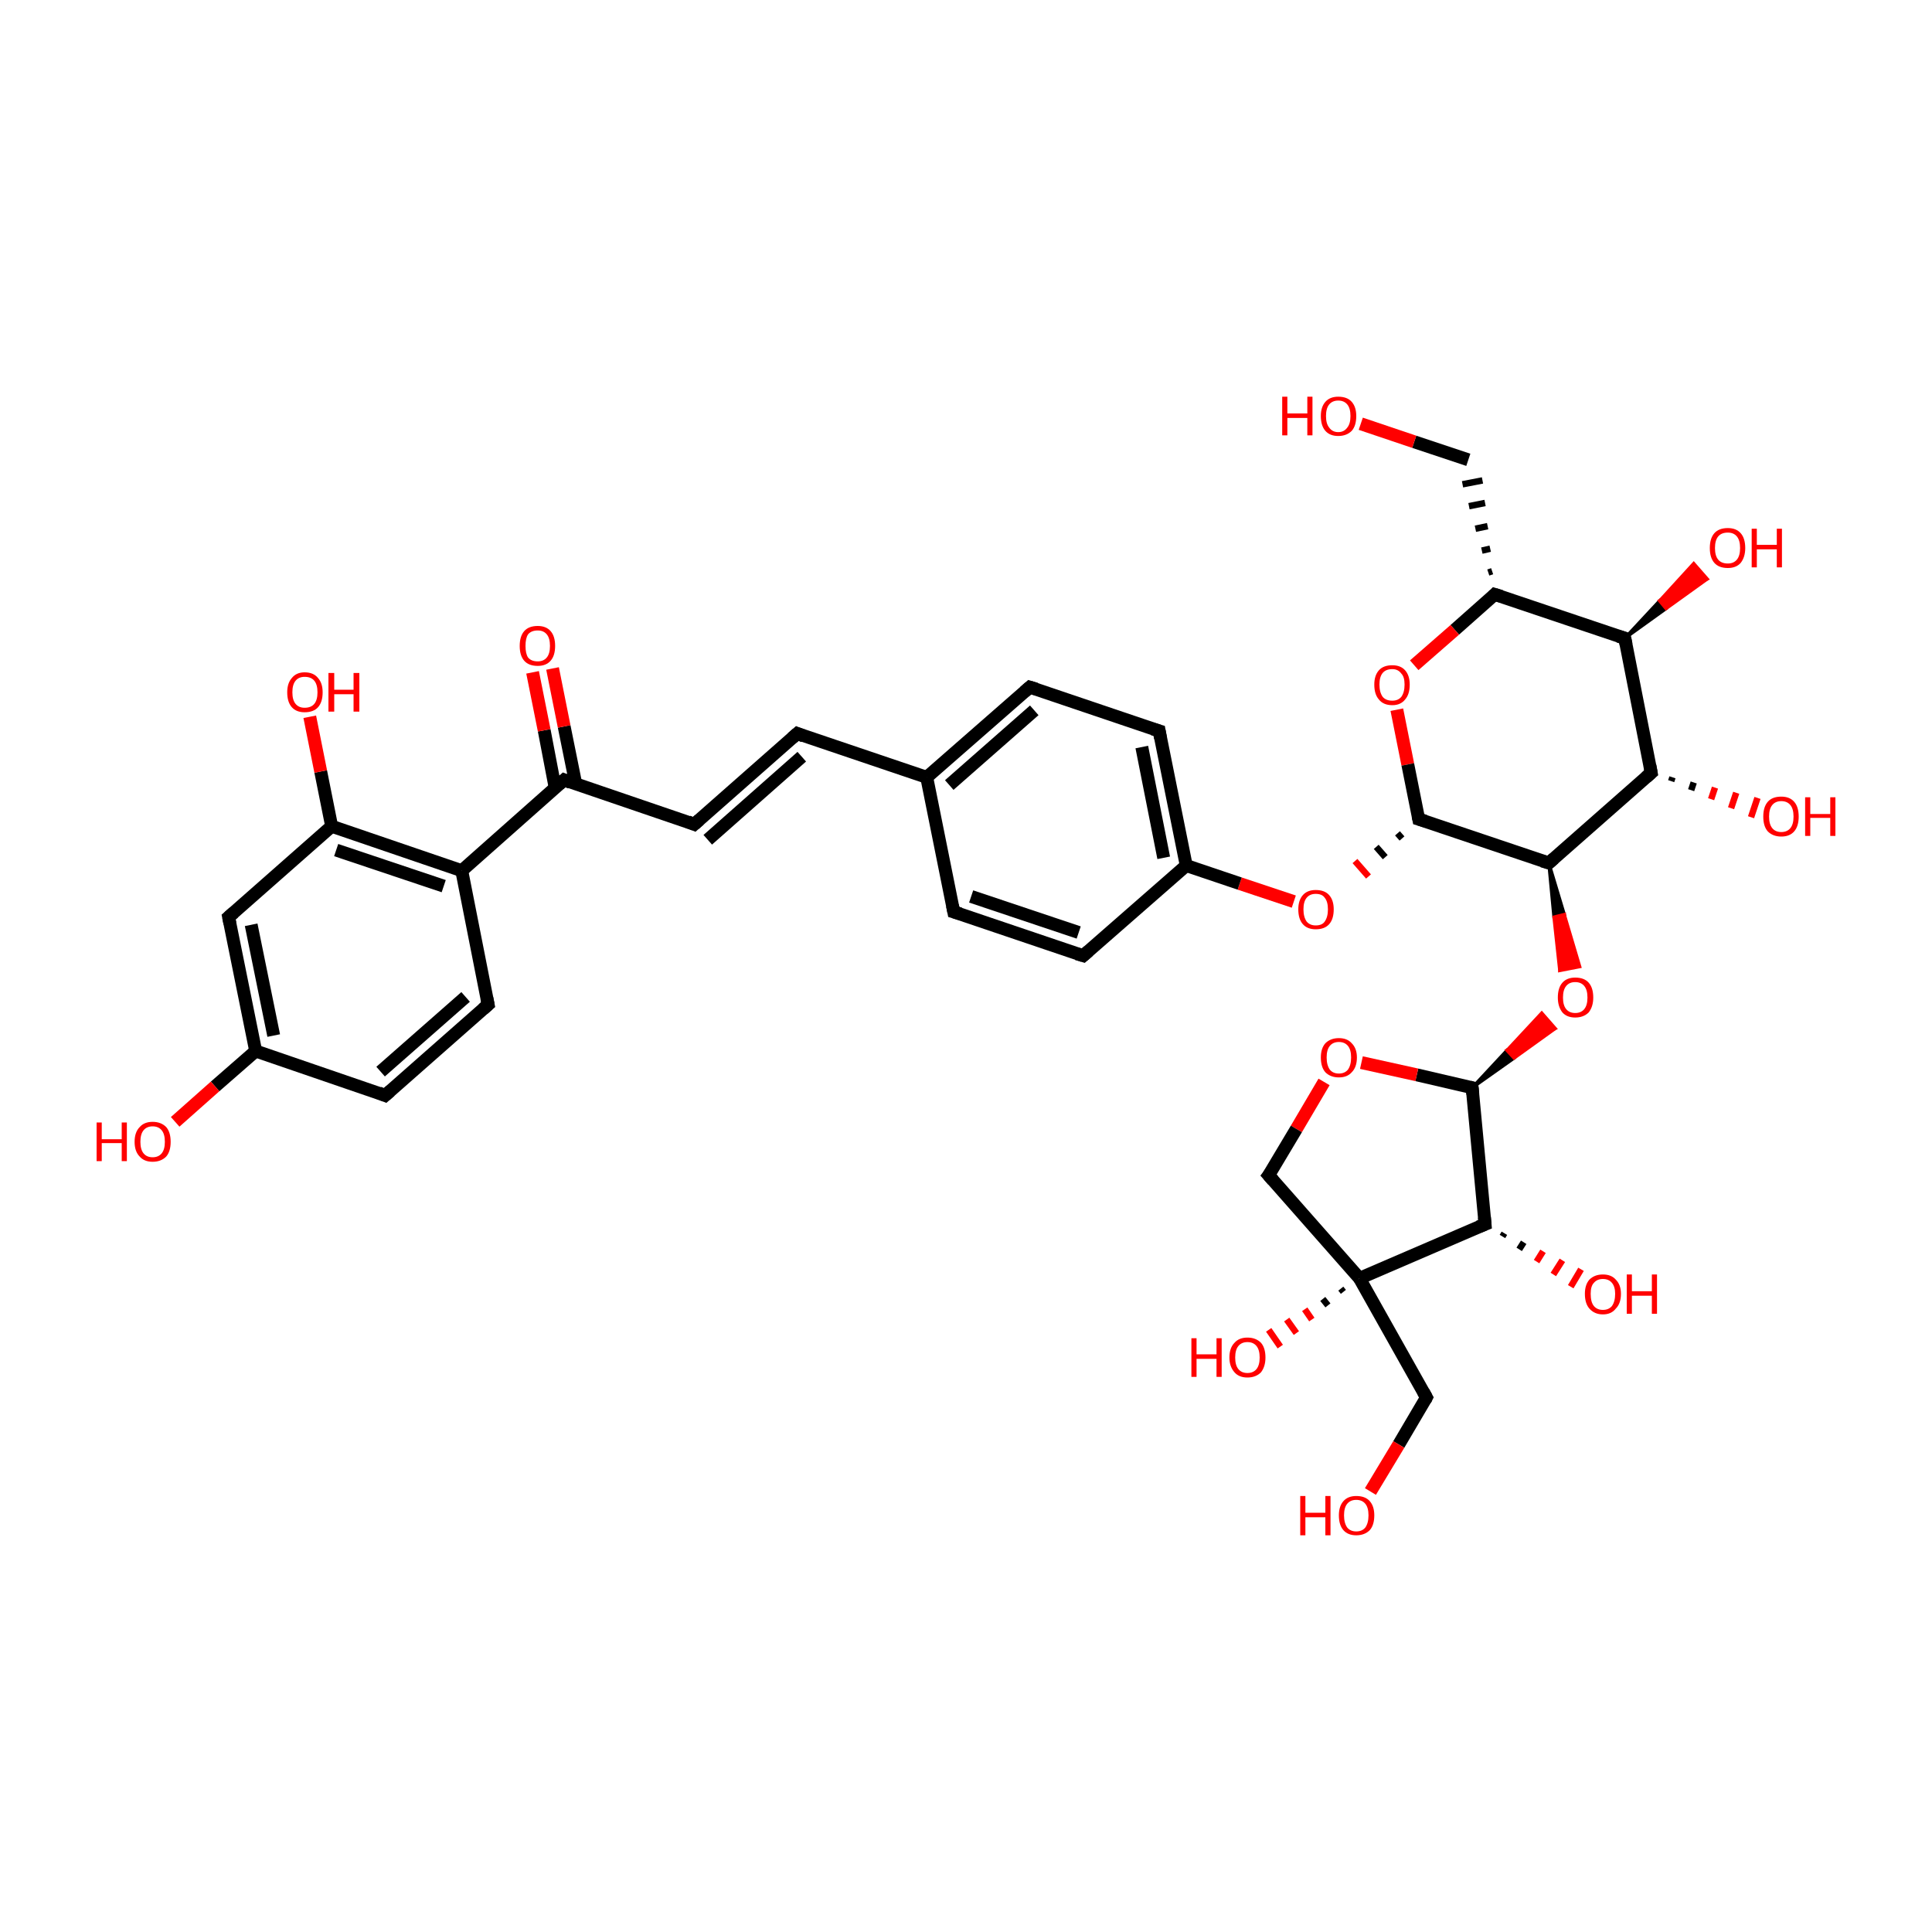 <?xml version='1.0' encoding='iso-8859-1'?>
<svg version='1.1' baseProfile='full'
              xmlns='http://www.w3.org/2000/svg'
                      xmlns:rdkit='http://www.rdkit.org/xml'
                      xmlns:xlink='http://www.w3.org/1999/xlink'
                  xml:space='preserve'
width='300px' height='300px' viewBox='0 0 300 300'>
<!-- END OF HEADER -->
<rect style='opacity:1.0;fill:transparent;stroke:none' width='300.0' height='300.0' x='0.0' y='0.0'> </rect>
<path class='bond-0 atom-0 atom-1' d='M 197.0,182.5 L 211.1,198.5' style='fill:none;fill-rule:evenodd;stroke:#000000;stroke-width:2.0px;stroke-linecap:butt;stroke-linejoin:miter;stroke-opacity:1' />
<path class='bond-1 atom-1 atom-2' d='M 211.1,198.5 L 230.6,190.1' style='fill:none;fill-rule:evenodd;stroke:#000000;stroke-width:2.0px;stroke-linecap:butt;stroke-linejoin:miter;stroke-opacity:1' />
<path class='bond-2 atom-2 atom-3' d='M 230.6,190.1 L 228.6,168.9' style='fill:none;fill-rule:evenodd;stroke:#000000;stroke-width:2.0px;stroke-linecap:butt;stroke-linejoin:miter;stroke-opacity:1' />
<path class='bond-3 atom-3 atom-4' d='M 228.6,168.9 L 220.0,166.9' style='fill:none;fill-rule:evenodd;stroke:#000000;stroke-width:2.0px;stroke-linecap:butt;stroke-linejoin:miter;stroke-opacity:1' />
<path class='bond-3 atom-3 atom-4' d='M 220.0,166.9 L 211.4,165.0' style='fill:none;fill-rule:evenodd;stroke:#FF0000;stroke-width:2.0px;stroke-linecap:butt;stroke-linejoin:miter;stroke-opacity:1' />
<path class='bond-4 atom-3 atom-5' d='M 228.6,168.9 L 234.0,163.1 L 235.1,164.3 Z' style='fill:#000000;fill-rule:evenodd;fill-opacity:1;stroke:#000000;stroke-width:0.5px;stroke-linecap:butt;stroke-linejoin:miter;stroke-opacity:1;' />
<path class='bond-4 atom-3 atom-5' d='M 234.0,163.1 L 241.5,159.7 L 239.4,157.3 Z' style='fill:#FF0000;fill-rule:evenodd;fill-opacity:1;stroke:#FF0000;stroke-width:0.5px;stroke-linecap:butt;stroke-linejoin:miter;stroke-opacity:1;' />
<path class='bond-4 atom-3 atom-5' d='M 234.0,163.1 L 235.1,164.3 L 241.5,159.7 Z' style='fill:#FF0000;fill-rule:evenodd;fill-opacity:1;stroke:#FF0000;stroke-width:0.5px;stroke-linecap:butt;stroke-linejoin:miter;stroke-opacity:1;' />
<path class='bond-5 atom-6 atom-5' d='M 240.5,134.0 L 242.9,142.0 L 241.3,142.4 Z' style='fill:#000000;fill-rule:evenodd;fill-opacity:1;stroke:#000000;stroke-width:0.5px;stroke-linecap:butt;stroke-linejoin:miter;stroke-opacity:1;' />
<path class='bond-5 atom-6 atom-5' d='M 242.9,142.0 L 242.2,150.7 L 245.3,150.1 Z' style='fill:#FF0000;fill-rule:evenodd;fill-opacity:1;stroke:#FF0000;stroke-width:0.5px;stroke-linecap:butt;stroke-linejoin:miter;stroke-opacity:1;' />
<path class='bond-5 atom-6 atom-5' d='M 242.9,142.0 L 241.3,142.4 L 242.2,150.7 Z' style='fill:#FF0000;fill-rule:evenodd;fill-opacity:1;stroke:#FF0000;stroke-width:0.5px;stroke-linecap:butt;stroke-linejoin:miter;stroke-opacity:1;' />
<path class='bond-6 atom-6 atom-7' d='M 240.5,134.0 L 256.4,120.0' style='fill:none;fill-rule:evenodd;stroke:#000000;stroke-width:2.0px;stroke-linecap:butt;stroke-linejoin:miter;stroke-opacity:1' />
<path class='bond-7 atom-7 atom-8' d='M 256.4,120.0 L 252.3,99.1' style='fill:none;fill-rule:evenodd;stroke:#000000;stroke-width:2.0px;stroke-linecap:butt;stroke-linejoin:miter;stroke-opacity:1' />
<path class='bond-8 atom-8 atom-9' d='M 252.3,99.1 L 232.1,92.3' style='fill:none;fill-rule:evenodd;stroke:#000000;stroke-width:2.0px;stroke-linecap:butt;stroke-linejoin:miter;stroke-opacity:1' />
<path class='bond-9 atom-9 atom-10' d='M 232.1,92.3 L 225.9,97.8' style='fill:none;fill-rule:evenodd;stroke:#000000;stroke-width:2.0px;stroke-linecap:butt;stroke-linejoin:miter;stroke-opacity:1' />
<path class='bond-9 atom-9 atom-10' d='M 225.9,97.8 L 219.6,103.3' style='fill:none;fill-rule:evenodd;stroke:#FF0000;stroke-width:2.0px;stroke-linecap:butt;stroke-linejoin:miter;stroke-opacity:1' />
<path class='bond-10 atom-10 atom-11' d='M 216.9,110.2 L 218.6,118.7' style='fill:none;fill-rule:evenodd;stroke:#FF0000;stroke-width:2.0px;stroke-linecap:butt;stroke-linejoin:miter;stroke-opacity:1' />
<path class='bond-10 atom-10 atom-11' d='M 218.6,118.7 L 220.3,127.2' style='fill:none;fill-rule:evenodd;stroke:#000000;stroke-width:2.0px;stroke-linecap:butt;stroke-linejoin:miter;stroke-opacity:1' />
<path class='bond-11 atom-11 atom-12' d='M 217.0,129.4 L 217.7,130.2' style='fill:none;fill-rule:evenodd;stroke:#000000;stroke-width:1.0px;stroke-linecap:butt;stroke-linejoin:miter;stroke-opacity:1' />
<path class='bond-11 atom-11 atom-12' d='M 213.7,131.5 L 215.1,133.1' style='fill:none;fill-rule:evenodd;stroke:#000000;stroke-width:1.0px;stroke-linecap:butt;stroke-linejoin:miter;stroke-opacity:1' />
<path class='bond-11 atom-11 atom-12' d='M 210.4,133.7 L 212.5,136.1' style='fill:none;fill-rule:evenodd;stroke:#FF0000;stroke-width:1.0px;stroke-linecap:butt;stroke-linejoin:miter;stroke-opacity:1' />
<path class='bond-12 atom-12 atom-13' d='M 200.9,140.0 L 192.5,137.2' style='fill:none;fill-rule:evenodd;stroke:#FF0000;stroke-width:2.0px;stroke-linecap:butt;stroke-linejoin:miter;stroke-opacity:1' />
<path class='bond-12 atom-12 atom-13' d='M 192.5,137.2 L 184.2,134.4' style='fill:none;fill-rule:evenodd;stroke:#000000;stroke-width:2.0px;stroke-linecap:butt;stroke-linejoin:miter;stroke-opacity:1' />
<path class='bond-13 atom-13 atom-14' d='M 184.2,134.4 L 180.0,113.5' style='fill:none;fill-rule:evenodd;stroke:#000000;stroke-width:2.0px;stroke-linecap:butt;stroke-linejoin:miter;stroke-opacity:1' />
<path class='bond-13 atom-13 atom-14' d='M 180.7,133.2 L 177.3,116.0' style='fill:none;fill-rule:evenodd;stroke:#000000;stroke-width:2.0px;stroke-linecap:butt;stroke-linejoin:miter;stroke-opacity:1' />
<path class='bond-14 atom-14 atom-15' d='M 180.0,113.5 L 159.9,106.7' style='fill:none;fill-rule:evenodd;stroke:#000000;stroke-width:2.0px;stroke-linecap:butt;stroke-linejoin:miter;stroke-opacity:1' />
<path class='bond-15 atom-15 atom-16' d='M 159.9,106.7 L 143.9,120.7' style='fill:none;fill-rule:evenodd;stroke:#000000;stroke-width:2.0px;stroke-linecap:butt;stroke-linejoin:miter;stroke-opacity:1' />
<path class='bond-15 atom-15 atom-16' d='M 160.6,110.3 L 147.4,121.9' style='fill:none;fill-rule:evenodd;stroke:#000000;stroke-width:2.0px;stroke-linecap:butt;stroke-linejoin:miter;stroke-opacity:1' />
<path class='bond-16 atom-16 atom-17' d='M 143.9,120.7 L 148.1,141.6' style='fill:none;fill-rule:evenodd;stroke:#000000;stroke-width:2.0px;stroke-linecap:butt;stroke-linejoin:miter;stroke-opacity:1' />
<path class='bond-17 atom-17 atom-18' d='M 148.1,141.6 L 168.2,148.4' style='fill:none;fill-rule:evenodd;stroke:#000000;stroke-width:2.0px;stroke-linecap:butt;stroke-linejoin:miter;stroke-opacity:1' />
<path class='bond-17 atom-17 atom-18' d='M 150.8,139.2 L 167.5,144.8' style='fill:none;fill-rule:evenodd;stroke:#000000;stroke-width:2.0px;stroke-linecap:butt;stroke-linejoin:miter;stroke-opacity:1' />
<path class='bond-18 atom-16 atom-19' d='M 143.9,120.7 L 123.8,113.9' style='fill:none;fill-rule:evenodd;stroke:#000000;stroke-width:2.0px;stroke-linecap:butt;stroke-linejoin:miter;stroke-opacity:1' />
<path class='bond-19 atom-19 atom-20' d='M 123.8,113.9 L 107.8,128.0' style='fill:none;fill-rule:evenodd;stroke:#000000;stroke-width:2.0px;stroke-linecap:butt;stroke-linejoin:miter;stroke-opacity:1' />
<path class='bond-19 atom-19 atom-20' d='M 124.5,117.5 L 109.9,130.4' style='fill:none;fill-rule:evenodd;stroke:#000000;stroke-width:2.0px;stroke-linecap:butt;stroke-linejoin:miter;stroke-opacity:1' />
<path class='bond-20 atom-20 atom-21' d='M 107.8,128.0 L 87.6,121.1' style='fill:none;fill-rule:evenodd;stroke:#000000;stroke-width:2.0px;stroke-linecap:butt;stroke-linejoin:miter;stroke-opacity:1' />
<path class='bond-21 atom-21 atom-22' d='M 89.4,121.7 L 87.6,112.8' style='fill:none;fill-rule:evenodd;stroke:#000000;stroke-width:2.0px;stroke-linecap:butt;stroke-linejoin:miter;stroke-opacity:1' />
<path class='bond-21 atom-21 atom-22' d='M 87.6,112.8 L 85.8,103.8' style='fill:none;fill-rule:evenodd;stroke:#FF0000;stroke-width:2.0px;stroke-linecap:butt;stroke-linejoin:miter;stroke-opacity:1' />
<path class='bond-21 atom-21 atom-22' d='M 86.2,122.3 L 84.5,113.4' style='fill:none;fill-rule:evenodd;stroke:#000000;stroke-width:2.0px;stroke-linecap:butt;stroke-linejoin:miter;stroke-opacity:1' />
<path class='bond-21 atom-21 atom-22' d='M 84.5,113.4 L 82.7,104.4' style='fill:none;fill-rule:evenodd;stroke:#FF0000;stroke-width:2.0px;stroke-linecap:butt;stroke-linejoin:miter;stroke-opacity:1' />
<path class='bond-22 atom-21 atom-23' d='M 87.6,121.1 L 71.7,135.2' style='fill:none;fill-rule:evenodd;stroke:#000000;stroke-width:2.0px;stroke-linecap:butt;stroke-linejoin:miter;stroke-opacity:1' />
<path class='bond-23 atom-23 atom-24' d='M 71.7,135.2 L 51.5,128.3' style='fill:none;fill-rule:evenodd;stroke:#000000;stroke-width:2.0px;stroke-linecap:butt;stroke-linejoin:miter;stroke-opacity:1' />
<path class='bond-23 atom-23 atom-24' d='M 68.9,137.6 L 52.2,132.0' style='fill:none;fill-rule:evenodd;stroke:#000000;stroke-width:2.0px;stroke-linecap:butt;stroke-linejoin:miter;stroke-opacity:1' />
<path class='bond-24 atom-24 atom-25' d='M 51.5,128.3 L 35.5,142.4' style='fill:none;fill-rule:evenodd;stroke:#000000;stroke-width:2.0px;stroke-linecap:butt;stroke-linejoin:miter;stroke-opacity:1' />
<path class='bond-25 atom-25 atom-26' d='M 35.5,142.4 L 39.7,163.2' style='fill:none;fill-rule:evenodd;stroke:#000000;stroke-width:2.0px;stroke-linecap:butt;stroke-linejoin:miter;stroke-opacity:1' />
<path class='bond-25 atom-25 atom-26' d='M 39.0,143.6 L 42.5,160.8' style='fill:none;fill-rule:evenodd;stroke:#000000;stroke-width:2.0px;stroke-linecap:butt;stroke-linejoin:miter;stroke-opacity:1' />
<path class='bond-26 atom-26 atom-27' d='M 39.7,163.2 L 59.8,170.1' style='fill:none;fill-rule:evenodd;stroke:#000000;stroke-width:2.0px;stroke-linecap:butt;stroke-linejoin:miter;stroke-opacity:1' />
<path class='bond-27 atom-27 atom-28' d='M 59.8,170.1 L 75.8,156.0' style='fill:none;fill-rule:evenodd;stroke:#000000;stroke-width:2.0px;stroke-linecap:butt;stroke-linejoin:miter;stroke-opacity:1' />
<path class='bond-27 atom-27 atom-28' d='M 59.1,166.4 L 72.3,154.8' style='fill:none;fill-rule:evenodd;stroke:#000000;stroke-width:2.0px;stroke-linecap:butt;stroke-linejoin:miter;stroke-opacity:1' />
<path class='bond-28 atom-26 atom-29' d='M 39.7,163.2 L 33.4,168.7' style='fill:none;fill-rule:evenodd;stroke:#000000;stroke-width:2.0px;stroke-linecap:butt;stroke-linejoin:miter;stroke-opacity:1' />
<path class='bond-28 atom-26 atom-29' d='M 33.4,168.7 L 27.2,174.2' style='fill:none;fill-rule:evenodd;stroke:#FF0000;stroke-width:2.0px;stroke-linecap:butt;stroke-linejoin:miter;stroke-opacity:1' />
<path class='bond-29 atom-24 atom-30' d='M 51.5,128.3 L 49.8,119.8' style='fill:none;fill-rule:evenodd;stroke:#000000;stroke-width:2.0px;stroke-linecap:butt;stroke-linejoin:miter;stroke-opacity:1' />
<path class='bond-29 atom-24 atom-30' d='M 49.8,119.8 L 48.1,111.3' style='fill:none;fill-rule:evenodd;stroke:#FF0000;stroke-width:2.0px;stroke-linecap:butt;stroke-linejoin:miter;stroke-opacity:1' />
<path class='bond-30 atom-9 atom-31' d='M 231.7,88.7 L 231.1,88.9' style='fill:none;fill-rule:evenodd;stroke:#000000;stroke-width:1.0px;stroke-linecap:butt;stroke-linejoin:miter;stroke-opacity:1' />
<path class='bond-30 atom-9 atom-31' d='M 231.4,85.2 L 230.1,85.5' style='fill:none;fill-rule:evenodd;stroke:#000000;stroke-width:1.0px;stroke-linecap:butt;stroke-linejoin:miter;stroke-opacity:1' />
<path class='bond-30 atom-9 atom-31' d='M 231.0,81.7 L 229.1,82.1' style='fill:none;fill-rule:evenodd;stroke:#000000;stroke-width:1.0px;stroke-linecap:butt;stroke-linejoin:miter;stroke-opacity:1' />
<path class='bond-30 atom-9 atom-31' d='M 230.6,78.1 L 228.1,78.6' style='fill:none;fill-rule:evenodd;stroke:#000000;stroke-width:1.0px;stroke-linecap:butt;stroke-linejoin:miter;stroke-opacity:1' />
<path class='bond-30 atom-9 atom-31' d='M 230.2,74.6 L 227.1,75.2' style='fill:none;fill-rule:evenodd;stroke:#000000;stroke-width:1.0px;stroke-linecap:butt;stroke-linejoin:miter;stroke-opacity:1' />
<path class='bond-31 atom-31 atom-32' d='M 228.0,71.4 L 219.6,68.6' style='fill:none;fill-rule:evenodd;stroke:#000000;stroke-width:2.0px;stroke-linecap:butt;stroke-linejoin:miter;stroke-opacity:1' />
<path class='bond-31 atom-31 atom-32' d='M 219.6,68.6 L 211.3,65.8' style='fill:none;fill-rule:evenodd;stroke:#FF0000;stroke-width:2.0px;stroke-linecap:butt;stroke-linejoin:miter;stroke-opacity:1' />
<path class='bond-32 atom-8 atom-33' d='M 252.3,99.1 L 257.7,93.3 L 258.7,94.5 Z' style='fill:#000000;fill-rule:evenodd;fill-opacity:1;stroke:#000000;stroke-width:0.5px;stroke-linecap:butt;stroke-linejoin:miter;stroke-opacity:1;' />
<path class='bond-32 atom-8 atom-33' d='M 257.7,93.3 L 265.1,89.9 L 263.0,87.5 Z' style='fill:#FF0000;fill-rule:evenodd;fill-opacity:1;stroke:#FF0000;stroke-width:0.5px;stroke-linecap:butt;stroke-linejoin:miter;stroke-opacity:1;' />
<path class='bond-32 atom-8 atom-33' d='M 257.7,93.3 L 258.7,94.5 L 265.1,89.9 Z' style='fill:#FF0000;fill-rule:evenodd;fill-opacity:1;stroke:#FF0000;stroke-width:0.5px;stroke-linecap:butt;stroke-linejoin:miter;stroke-opacity:1;' />
<path class='bond-33 atom-7 atom-34' d='M 259.7,120.7 L 259.5,121.3' style='fill:none;fill-rule:evenodd;stroke:#000000;stroke-width:1.0px;stroke-linecap:butt;stroke-linejoin:miter;stroke-opacity:1' />
<path class='bond-33 atom-7 atom-34' d='M 263.0,121.5 L 262.6,122.7' style='fill:none;fill-rule:evenodd;stroke:#000000;stroke-width:1.0px;stroke-linecap:butt;stroke-linejoin:miter;stroke-opacity:1' />
<path class='bond-33 atom-7 atom-34' d='M 266.3,122.3 L 265.7,124.1' style='fill:none;fill-rule:evenodd;stroke:#FF0000;stroke-width:1.0px;stroke-linecap:butt;stroke-linejoin:miter;stroke-opacity:1' />
<path class='bond-33 atom-7 atom-34' d='M 269.6,123.1 L 268.8,125.5' style='fill:none;fill-rule:evenodd;stroke:#FF0000;stroke-width:1.0px;stroke-linecap:butt;stroke-linejoin:miter;stroke-opacity:1' />
<path class='bond-33 atom-7 atom-34' d='M 272.9,123.9 L 271.9,126.9' style='fill:none;fill-rule:evenodd;stroke:#FF0000;stroke-width:1.0px;stroke-linecap:butt;stroke-linejoin:miter;stroke-opacity:1' />
<path class='bond-34 atom-2 atom-35' d='M 233.6,191.5 L 233.3,192.0' style='fill:none;fill-rule:evenodd;stroke:#000000;stroke-width:1.0px;stroke-linecap:butt;stroke-linejoin:miter;stroke-opacity:1' />
<path class='bond-34 atom-2 atom-35' d='M 236.6,192.9 L 235.9,194.0' style='fill:none;fill-rule:evenodd;stroke:#000000;stroke-width:1.0px;stroke-linecap:butt;stroke-linejoin:miter;stroke-opacity:1' />
<path class='bond-34 atom-2 atom-35' d='M 239.6,194.3 L 238.6,195.9' style='fill:none;fill-rule:evenodd;stroke:#FF0000;stroke-width:1.0px;stroke-linecap:butt;stroke-linejoin:miter;stroke-opacity:1' />
<path class='bond-34 atom-2 atom-35' d='M 242.6,195.7 L 241.2,197.9' style='fill:none;fill-rule:evenodd;stroke:#FF0000;stroke-width:1.0px;stroke-linecap:butt;stroke-linejoin:miter;stroke-opacity:1' />
<path class='bond-34 atom-2 atom-35' d='M 245.5,197.1 L 243.9,199.8' style='fill:none;fill-rule:evenodd;stroke:#FF0000;stroke-width:1.0px;stroke-linecap:butt;stroke-linejoin:miter;stroke-opacity:1' />
<path class='bond-35 atom-1 atom-36' d='M 211.1,198.5 L 221.5,217.0' style='fill:none;fill-rule:evenodd;stroke:#000000;stroke-width:2.0px;stroke-linecap:butt;stroke-linejoin:miter;stroke-opacity:1' />
<path class='bond-36 atom-36 atom-37' d='M 221.5,217.0 L 217.2,224.3' style='fill:none;fill-rule:evenodd;stroke:#000000;stroke-width:2.0px;stroke-linecap:butt;stroke-linejoin:miter;stroke-opacity:1' />
<path class='bond-36 atom-36 atom-37' d='M 217.2,224.3 L 212.8,231.6' style='fill:none;fill-rule:evenodd;stroke:#FF0000;stroke-width:2.0px;stroke-linecap:butt;stroke-linejoin:miter;stroke-opacity:1' />
<path class='bond-37 atom-1 atom-38' d='M 208.6,200.6 L 208.2,200.1' style='fill:none;fill-rule:evenodd;stroke:#000000;stroke-width:1.0px;stroke-linecap:butt;stroke-linejoin:miter;stroke-opacity:1' />
<path class='bond-37 atom-1 atom-38' d='M 206.2,202.7 L 205.4,201.7' style='fill:none;fill-rule:evenodd;stroke:#000000;stroke-width:1.0px;stroke-linecap:butt;stroke-linejoin:miter;stroke-opacity:1' />
<path class='bond-37 atom-1 atom-38' d='M 203.7,204.9 L 202.6,203.3' style='fill:none;fill-rule:evenodd;stroke:#FF0000;stroke-width:1.0px;stroke-linecap:butt;stroke-linejoin:miter;stroke-opacity:1' />
<path class='bond-37 atom-1 atom-38' d='M 201.3,207.0 L 199.8,204.9' style='fill:none;fill-rule:evenodd;stroke:#FF0000;stroke-width:1.0px;stroke-linecap:butt;stroke-linejoin:miter;stroke-opacity:1' />
<path class='bond-37 atom-1 atom-38' d='M 198.8,209.1 L 197.0,206.5' style='fill:none;fill-rule:evenodd;stroke:#FF0000;stroke-width:1.0px;stroke-linecap:butt;stroke-linejoin:miter;stroke-opacity:1' />
<path class='bond-38 atom-4 atom-0' d='M 205.6,168.0 L 201.3,175.3' style='fill:none;fill-rule:evenodd;stroke:#FF0000;stroke-width:2.0px;stroke-linecap:butt;stroke-linejoin:miter;stroke-opacity:1' />
<path class='bond-38 atom-4 atom-0' d='M 201.3,175.3 L 197.0,182.5' style='fill:none;fill-rule:evenodd;stroke:#000000;stroke-width:2.0px;stroke-linecap:butt;stroke-linejoin:miter;stroke-opacity:1' />
<path class='bond-39 atom-11 atom-6' d='M 220.3,127.2 L 240.5,134.0' style='fill:none;fill-rule:evenodd;stroke:#000000;stroke-width:2.0px;stroke-linecap:butt;stroke-linejoin:miter;stroke-opacity:1' />
<path class='bond-40 atom-18 atom-13' d='M 168.2,148.4 L 184.2,134.4' style='fill:none;fill-rule:evenodd;stroke:#000000;stroke-width:2.0px;stroke-linecap:butt;stroke-linejoin:miter;stroke-opacity:1' />
<path class='bond-41 atom-28 atom-23' d='M 75.8,156.0 L 71.7,135.2' style='fill:none;fill-rule:evenodd;stroke:#000000;stroke-width:2.0px;stroke-linecap:butt;stroke-linejoin:miter;stroke-opacity:1' />
<path d='M 197.7,183.3 L 197.0,182.5 L 197.3,182.1' style='fill:none;stroke:#000000;stroke-width:2.0px;stroke-linecap:butt;stroke-linejoin:miter;stroke-opacity:1;' />
<path d='M 229.6,190.5 L 230.6,190.1 L 230.5,189.0' style='fill:none;stroke:#000000;stroke-width:2.0px;stroke-linecap:butt;stroke-linejoin:miter;stroke-opacity:1;' />
<path d='M 228.7,169.9 L 228.6,168.9 L 228.2,168.8' style='fill:none;stroke:#000000;stroke-width:2.0px;stroke-linecap:butt;stroke-linejoin:miter;stroke-opacity:1;' />
<path d='M 241.3,133.3 L 240.5,134.0 L 239.5,133.7' style='fill:none;stroke:#000000;stroke-width:2.0px;stroke-linecap:butt;stroke-linejoin:miter;stroke-opacity:1;' />
<path d='M 255.6,120.7 L 256.4,120.0 L 256.2,118.9' style='fill:none;stroke:#000000;stroke-width:2.0px;stroke-linecap:butt;stroke-linejoin:miter;stroke-opacity:1;' />
<path d='M 252.5,100.1 L 252.3,99.1 L 251.3,98.8' style='fill:none;stroke:#000000;stroke-width:2.0px;stroke-linecap:butt;stroke-linejoin:miter;stroke-opacity:1;' />
<path d='M 233.1,92.6 L 232.1,92.3 L 231.8,92.6' style='fill:none;stroke:#000000;stroke-width:2.0px;stroke-linecap:butt;stroke-linejoin:miter;stroke-opacity:1;' />
<path d='M 220.2,126.7 L 220.3,127.2 L 221.3,127.5' style='fill:none;stroke:#000000;stroke-width:2.0px;stroke-linecap:butt;stroke-linejoin:miter;stroke-opacity:1;' />
<path d='M 180.2,114.6 L 180.0,113.5 L 179.0,113.2' style='fill:none;stroke:#000000;stroke-width:2.0px;stroke-linecap:butt;stroke-linejoin:miter;stroke-opacity:1;' />
<path d='M 160.9,107.0 L 159.9,106.7 L 159.1,107.4' style='fill:none;stroke:#000000;stroke-width:2.0px;stroke-linecap:butt;stroke-linejoin:miter;stroke-opacity:1;' />
<path d='M 147.9,140.6 L 148.1,141.6 L 149.1,141.9' style='fill:none;stroke:#000000;stroke-width:2.0px;stroke-linecap:butt;stroke-linejoin:miter;stroke-opacity:1;' />
<path d='M 167.2,148.1 L 168.2,148.4 L 169.0,147.7' style='fill:none;stroke:#000000;stroke-width:2.0px;stroke-linecap:butt;stroke-linejoin:miter;stroke-opacity:1;' />
<path d='M 124.8,114.3 L 123.8,113.9 L 123.0,114.6' style='fill:none;stroke:#000000;stroke-width:2.0px;stroke-linecap:butt;stroke-linejoin:miter;stroke-opacity:1;' />
<path d='M 108.6,127.3 L 107.8,128.0 L 106.8,127.6' style='fill:none;stroke:#000000;stroke-width:2.0px;stroke-linecap:butt;stroke-linejoin:miter;stroke-opacity:1;' />
<path d='M 88.6,121.5 L 87.6,121.1 L 86.8,121.8' style='fill:none;stroke:#000000;stroke-width:2.0px;stroke-linecap:butt;stroke-linejoin:miter;stroke-opacity:1;' />
<path d='M 36.3,141.7 L 35.5,142.4 L 35.7,143.4' style='fill:none;stroke:#000000;stroke-width:2.0px;stroke-linecap:butt;stroke-linejoin:miter;stroke-opacity:1;' />
<path d='M 58.8,169.7 L 59.8,170.1 L 60.6,169.4' style='fill:none;stroke:#000000;stroke-width:2.0px;stroke-linecap:butt;stroke-linejoin:miter;stroke-opacity:1;' />
<path d='M 75.0,156.7 L 75.8,156.0 L 75.6,155.0' style='fill:none;stroke:#000000;stroke-width:2.0px;stroke-linecap:butt;stroke-linejoin:miter;stroke-opacity:1;' />
<path d='M 221.0,216.1 L 221.5,217.0 L 221.3,217.4' style='fill:none;stroke:#000000;stroke-width:2.0px;stroke-linecap:butt;stroke-linejoin:miter;stroke-opacity:1;' />
<path class='atom-4' d='M 205.1 164.2
Q 205.1 162.8, 205.8 162.0
Q 206.6 161.2, 207.9 161.2
Q 209.2 161.2, 209.9 162.0
Q 210.7 162.8, 210.7 164.2
Q 210.7 165.7, 209.9 166.5
Q 209.2 167.3, 207.9 167.3
Q 206.6 167.3, 205.8 166.5
Q 205.1 165.7, 205.1 164.2
M 207.9 166.7
Q 208.8 166.7, 209.3 166.1
Q 209.8 165.4, 209.8 164.2
Q 209.8 163.0, 209.3 162.4
Q 208.8 161.8, 207.9 161.8
Q 207.0 161.8, 206.5 162.4
Q 206.0 163.0, 206.0 164.2
Q 206.0 165.4, 206.5 166.1
Q 207.0 166.7, 207.9 166.7
' fill='#FF0000'/>
<path class='atom-5' d='M 241.9 154.9
Q 241.9 153.4, 242.6 152.6
Q 243.3 151.8, 244.6 151.8
Q 246.0 151.8, 246.7 152.6
Q 247.4 153.4, 247.4 154.9
Q 247.4 156.3, 246.7 157.2
Q 245.9 158.0, 244.6 158.0
Q 243.3 158.0, 242.6 157.2
Q 241.9 156.3, 241.9 154.9
M 244.6 157.3
Q 245.5 157.3, 246.0 156.7
Q 246.5 156.1, 246.5 154.9
Q 246.5 153.7, 246.0 153.1
Q 245.5 152.5, 244.6 152.5
Q 243.7 152.5, 243.2 153.1
Q 242.7 153.7, 242.7 154.9
Q 242.7 156.1, 243.2 156.7
Q 243.7 157.3, 244.6 157.3
' fill='#FF0000'/>
<path class='atom-10' d='M 213.4 106.3
Q 213.4 104.9, 214.1 104.1
Q 214.8 103.3, 216.2 103.3
Q 217.5 103.3, 218.2 104.1
Q 218.9 104.9, 218.9 106.3
Q 218.9 107.8, 218.2 108.6
Q 217.5 109.5, 216.2 109.5
Q 214.8 109.5, 214.1 108.6
Q 213.4 107.8, 213.4 106.3
M 216.2 108.8
Q 217.1 108.8, 217.6 108.2
Q 218.1 107.5, 218.1 106.3
Q 218.1 105.1, 217.6 104.6
Q 217.1 103.9, 216.2 103.9
Q 215.2 103.9, 214.7 104.5
Q 214.2 105.1, 214.2 106.3
Q 214.2 107.5, 214.7 108.2
Q 215.2 108.8, 216.2 108.8
' fill='#FF0000'/>
<path class='atom-12' d='M 201.6 141.2
Q 201.6 139.8, 202.3 139.0
Q 203.0 138.2, 204.3 138.2
Q 205.7 138.2, 206.4 139.0
Q 207.1 139.8, 207.1 141.2
Q 207.1 142.7, 206.4 143.5
Q 205.7 144.3, 204.3 144.3
Q 203.0 144.3, 202.3 143.5
Q 201.6 142.7, 201.6 141.2
M 204.3 143.7
Q 205.3 143.7, 205.7 143.1
Q 206.2 142.4, 206.2 141.2
Q 206.2 140.0, 205.7 139.4
Q 205.3 138.8, 204.3 138.8
Q 203.4 138.8, 202.9 139.4
Q 202.4 140.0, 202.4 141.2
Q 202.4 142.4, 202.9 143.1
Q 203.4 143.7, 204.3 143.7
' fill='#FF0000'/>
<path class='atom-22' d='M 80.7 100.3
Q 80.7 98.8, 81.4 98.0
Q 82.1 97.2, 83.5 97.2
Q 84.8 97.2, 85.5 98.0
Q 86.2 98.8, 86.2 100.3
Q 86.2 101.8, 85.5 102.6
Q 84.8 103.4, 83.5 103.4
Q 82.1 103.4, 81.4 102.6
Q 80.7 101.8, 80.7 100.3
M 83.5 102.7
Q 84.4 102.7, 84.9 102.1
Q 85.4 101.5, 85.4 100.3
Q 85.4 99.1, 84.9 98.5
Q 84.4 97.9, 83.5 97.9
Q 82.5 97.9, 82.0 98.5
Q 81.6 99.1, 81.6 100.3
Q 81.6 101.5, 82.0 102.1
Q 82.5 102.7, 83.5 102.7
' fill='#FF0000'/>
<path class='atom-29' d='M 15.0 174.3
L 15.8 174.3
L 15.8 176.9
L 18.9 176.9
L 18.9 174.3
L 19.7 174.3
L 19.7 180.3
L 18.9 180.3
L 18.9 177.5
L 15.8 177.5
L 15.8 180.3
L 15.0 180.3
L 15.0 174.3
' fill='#FF0000'/>
<path class='atom-29' d='M 20.9 177.3
Q 20.9 175.8, 21.7 175.0
Q 22.4 174.2, 23.7 174.2
Q 25.0 174.2, 25.8 175.0
Q 26.5 175.8, 26.5 177.3
Q 26.5 178.8, 25.8 179.6
Q 25.0 180.4, 23.7 180.4
Q 22.4 180.4, 21.7 179.6
Q 20.9 178.8, 20.9 177.3
M 23.7 179.7
Q 24.6 179.7, 25.1 179.1
Q 25.6 178.5, 25.6 177.3
Q 25.6 176.1, 25.1 175.5
Q 24.6 174.9, 23.7 174.9
Q 22.8 174.9, 22.3 175.5
Q 21.8 176.1, 21.8 177.3
Q 21.8 178.5, 22.3 179.1
Q 22.8 179.7, 23.7 179.7
' fill='#FF0000'/>
<path class='atom-30' d='M 44.6 107.5
Q 44.6 106.1, 45.3 105.3
Q 46.0 104.4, 47.3 104.4
Q 48.7 104.4, 49.4 105.3
Q 50.1 106.1, 50.1 107.5
Q 50.1 109.0, 49.4 109.8
Q 48.7 110.6, 47.3 110.6
Q 46.0 110.6, 45.3 109.8
Q 44.6 109.0, 44.6 107.5
M 47.3 109.9
Q 48.3 109.9, 48.8 109.3
Q 49.3 108.7, 49.3 107.5
Q 49.3 106.3, 48.8 105.7
Q 48.3 105.1, 47.3 105.1
Q 46.4 105.1, 45.9 105.7
Q 45.4 106.3, 45.4 107.5
Q 45.4 108.7, 45.9 109.3
Q 46.4 109.9, 47.3 109.9
' fill='#FF0000'/>
<path class='atom-30' d='M 51.0 104.5
L 51.9 104.5
L 51.9 107.1
L 54.9 107.1
L 54.9 104.5
L 55.8 104.5
L 55.8 110.5
L 54.9 110.5
L 54.9 107.8
L 51.9 107.8
L 51.9 110.5
L 51.0 110.5
L 51.0 104.5
' fill='#FF0000'/>
<path class='atom-32' d='M 199.1 61.6
L 199.9 61.6
L 199.9 64.2
L 203.0 64.2
L 203.0 61.6
L 203.8 61.6
L 203.8 67.6
L 203.0 67.6
L 203.0 64.9
L 199.9 64.9
L 199.9 67.6
L 199.1 67.6
L 199.1 61.6
' fill='#FF0000'/>
<path class='atom-32' d='M 205.1 64.6
Q 205.1 63.2, 205.8 62.4
Q 206.5 61.6, 207.8 61.6
Q 209.2 61.6, 209.9 62.4
Q 210.6 63.2, 210.6 64.6
Q 210.6 66.1, 209.9 66.9
Q 209.1 67.7, 207.8 67.7
Q 206.5 67.7, 205.8 66.9
Q 205.1 66.1, 205.1 64.6
M 207.8 67.1
Q 208.7 67.1, 209.2 66.4
Q 209.7 65.8, 209.7 64.6
Q 209.7 63.4, 209.2 62.8
Q 208.7 62.2, 207.8 62.2
Q 206.9 62.2, 206.4 62.8
Q 205.9 63.4, 205.9 64.6
Q 205.9 65.8, 206.4 66.4
Q 206.9 67.1, 207.8 67.1
' fill='#FF0000'/>
<path class='atom-33' d='M 265.5 85.1
Q 265.5 83.6, 266.2 82.8
Q 266.9 82.0, 268.3 82.0
Q 269.6 82.0, 270.3 82.8
Q 271.0 83.6, 271.0 85.1
Q 271.0 86.5, 270.3 87.4
Q 269.6 88.2, 268.3 88.2
Q 266.9 88.2, 266.2 87.4
Q 265.5 86.6, 265.5 85.1
M 268.3 87.5
Q 269.2 87.5, 269.7 86.9
Q 270.2 86.3, 270.2 85.1
Q 270.2 83.9, 269.7 83.3
Q 269.2 82.7, 268.3 82.7
Q 267.3 82.7, 266.8 83.3
Q 266.3 83.9, 266.3 85.1
Q 266.3 86.3, 266.8 86.9
Q 267.3 87.5, 268.3 87.5
' fill='#FF0000'/>
<path class='atom-33' d='M 272.0 82.1
L 272.8 82.1
L 272.8 84.6
L 275.9 84.6
L 275.9 82.1
L 276.7 82.1
L 276.7 88.1
L 275.9 88.1
L 275.9 85.3
L 272.8 85.3
L 272.8 88.1
L 272.0 88.1
L 272.0 82.1
' fill='#FF0000'/>
<path class='atom-34' d='M 273.8 126.8
Q 273.8 125.3, 274.5 124.5
Q 275.2 123.7, 276.6 123.7
Q 277.9 123.7, 278.6 124.5
Q 279.3 125.3, 279.3 126.8
Q 279.3 128.3, 278.6 129.1
Q 277.9 129.9, 276.6 129.9
Q 275.3 129.9, 274.5 129.1
Q 273.8 128.3, 273.8 126.8
M 276.6 129.2
Q 277.5 129.2, 278.0 128.6
Q 278.5 128.0, 278.5 126.8
Q 278.5 125.6, 278.0 125.0
Q 277.5 124.4, 276.6 124.4
Q 275.7 124.4, 275.2 125.0
Q 274.7 125.6, 274.7 126.8
Q 274.7 128.0, 275.2 128.6
Q 275.7 129.2, 276.6 129.2
' fill='#FF0000'/>
<path class='atom-34' d='M 280.3 123.8
L 281.1 123.8
L 281.1 126.4
L 284.2 126.4
L 284.2 123.8
L 285.0 123.8
L 285.0 129.8
L 284.2 129.8
L 284.2 127.0
L 281.1 127.0
L 281.1 129.8
L 280.3 129.8
L 280.3 123.8
' fill='#FF0000'/>
<path class='atom-35' d='M 246.1 200.9
Q 246.1 199.5, 246.8 198.7
Q 247.6 197.9, 248.9 197.9
Q 250.2 197.9, 250.9 198.7
Q 251.7 199.5, 251.7 200.9
Q 251.7 202.4, 250.9 203.2
Q 250.2 204.1, 248.9 204.1
Q 247.6 204.1, 246.8 203.2
Q 246.1 202.4, 246.1 200.9
M 248.9 203.4
Q 249.8 203.4, 250.3 202.8
Q 250.8 202.1, 250.8 200.9
Q 250.8 199.8, 250.3 199.2
Q 249.8 198.6, 248.9 198.6
Q 248.0 198.6, 247.5 199.2
Q 247.0 199.7, 247.0 200.9
Q 247.0 202.2, 247.5 202.8
Q 248.0 203.4, 248.9 203.4
' fill='#FF0000'/>
<path class='atom-35' d='M 252.6 197.9
L 253.4 197.9
L 253.4 200.5
L 256.5 200.5
L 256.5 197.9
L 257.3 197.9
L 257.3 204.0
L 256.5 204.0
L 256.5 201.2
L 253.4 201.2
L 253.4 204.0
L 252.6 204.0
L 252.6 197.9
' fill='#FF0000'/>
<path class='atom-37' d='M 201.9 232.3
L 202.7 232.3
L 202.7 234.9
L 205.8 234.9
L 205.8 232.3
L 206.6 232.3
L 206.6 238.4
L 205.8 238.4
L 205.8 235.6
L 202.7 235.6
L 202.7 238.4
L 201.9 238.4
L 201.9 232.3
' fill='#FF0000'/>
<path class='atom-37' d='M 207.9 235.3
Q 207.9 233.9, 208.6 233.1
Q 209.3 232.3, 210.6 232.3
Q 212.0 232.3, 212.7 233.1
Q 213.4 233.9, 213.4 235.3
Q 213.4 236.8, 212.7 237.6
Q 211.9 238.4, 210.6 238.4
Q 209.3 238.4, 208.6 237.6
Q 207.9 236.8, 207.9 235.3
M 210.6 237.8
Q 211.5 237.8, 212.0 237.2
Q 212.5 236.5, 212.5 235.3
Q 212.5 234.1, 212.0 233.5
Q 211.5 232.9, 210.6 232.9
Q 209.7 232.9, 209.2 233.5
Q 208.7 234.1, 208.7 235.3
Q 208.7 236.5, 209.2 237.2
Q 209.7 237.8, 210.6 237.8
' fill='#FF0000'/>
<path class='atom-38' d='M 185.0 207.8
L 185.8 207.8
L 185.8 210.3
L 188.9 210.3
L 188.9 207.8
L 189.7 207.8
L 189.7 213.8
L 188.9 213.8
L 188.9 211.0
L 185.8 211.0
L 185.8 213.8
L 185.0 213.8
L 185.0 207.8
' fill='#FF0000'/>
<path class='atom-38' d='M 190.9 210.8
Q 190.9 209.3, 191.7 208.5
Q 192.4 207.7, 193.7 207.7
Q 195.0 207.7, 195.8 208.5
Q 196.5 209.3, 196.5 210.8
Q 196.5 212.2, 195.8 213.1
Q 195.0 213.9, 193.7 213.9
Q 192.4 213.9, 191.7 213.1
Q 190.9 212.2, 190.9 210.8
M 193.7 213.2
Q 194.6 213.2, 195.1 212.6
Q 195.6 212.0, 195.6 210.8
Q 195.6 209.6, 195.1 209.0
Q 194.6 208.4, 193.7 208.4
Q 192.8 208.4, 192.3 209.0
Q 191.8 209.6, 191.8 210.8
Q 191.8 212.0, 192.3 212.6
Q 192.8 213.2, 193.7 213.2
' fill='#FF0000'/>
</svg>
